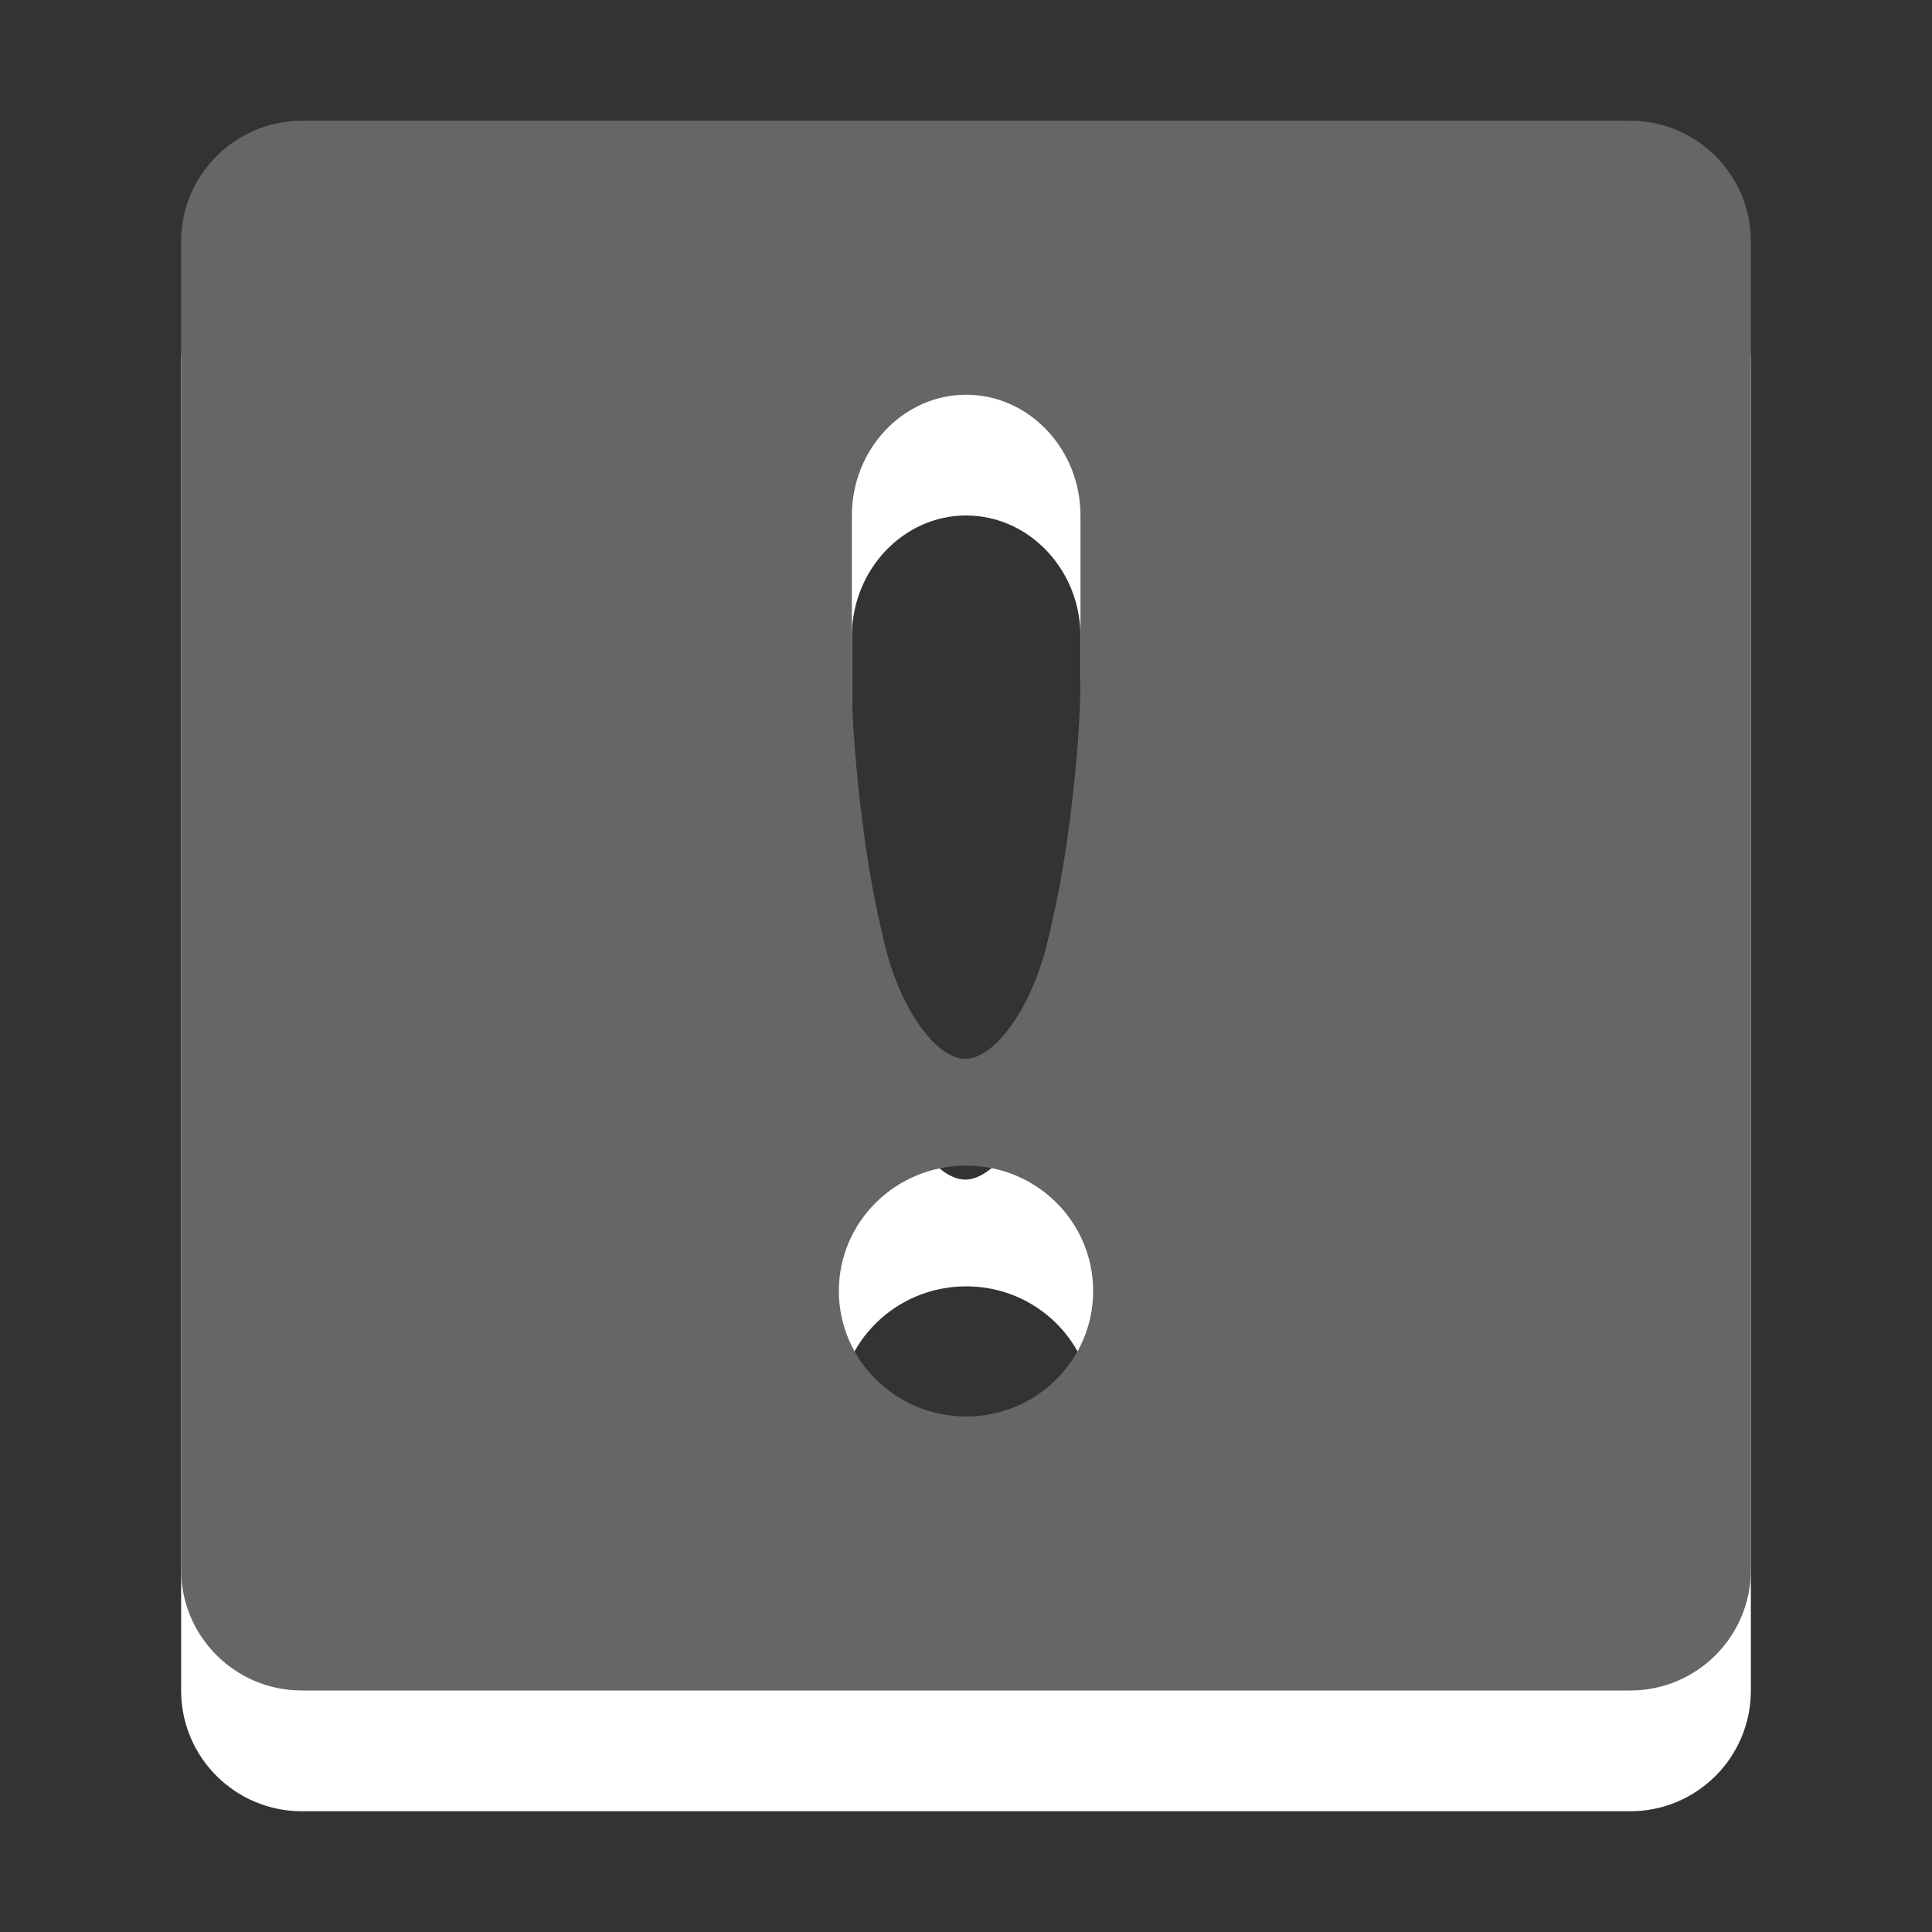 <?xml version="1.0" encoding="utf-8"?>
<!-- Generator: Adobe Illustrator 16.0.0, SVG Export Plug-In . SVG Version: 6.00 Build 0)  -->
<!DOCTYPE svg PUBLIC "-//W3C//DTD SVG 1.1//EN" "http://www.w3.org/Graphics/SVG/1.1/DTD/svg11.dtd">
<svg version="1.1" id="Ebene_1" xmlns="http://www.w3.org/2000/svg" xmlns:xlink="http://www.w3.org/1999/xlink" x="0px" y="0px" width="16px" height="16px" viewBox="0 0 16 16" enable-background="new 0 0 16 16" xml:space="preserve">
	<rect x="0" y="0" width="16" height="16" fill="#333333" stroke="none"/>
	<title>Attention</title>
	<desc>Attention Icon</desc>
	
	<!--
		@author		Alexander Ebert
		@copyright	2001-2012 WoltLab GmbH 
		@license	GNU Lesser General Public License <http://opensource.org/licenses/lgpl-license.php> 
	--> 
	
	<defs>
		<style type="text/css">
			<![CDATA[
				.surface { fill: #666; }
				.shadow { fill: #fff; }
			]]>
		</style>
	</defs>
	
	<path class="shadow" d="M14.5,14c0,0.553-0.447,1-1,1h-11c-0.552,0-1-0.447-1-1V3c0-0.552,0.448-1,1-1h11c0.553,0,1,0.448,1,1V14z
		M7.054,6.624c0,0.55,0.1,1.438,0.222,1.975l0.044,0.194C7.441,9.33,7.744,9.769,7.994,9.769S8.551,9.33,8.676,8.795l0.045-0.196
		c0.125-0.536,0.227-1.425,0.227-1.975V5.269c0-0.55-0.426-1-0.947-1c-0.52,0-0.946,0.45-0.946,1V6.624z M9.053,11.692
		c0-0.576-0.471-1.039-1.051-1.039c-0.582,0-1.055,0.463-1.055,1.039c0,0.572,0.473,1.039,1.055,1.039
		C8.582,12.731,9.053,12.265,9.053,11.692z"/>
	<path class="surface" d="M14.5,13c0,0.553-0.447,1-1,1h-11c-0.552,0-1-0.447-1-1V2c0-0.552,0.448-1,1-1h11c0.553,0,1,0.448,1,1V13z
		 M7.054,5.624c0,0.55,0.1,1.439,0.222,1.975l0.044,0.194C7.441,8.33,7.744,8.769,7.994,8.769S8.551,8.33,8.676,7.795l0.045-0.196
		c0.125-0.536,0.227-1.425,0.227-1.975V4.269c0-0.55-0.426-1-0.947-1c-0.52,0-0.946,0.45-0.946,1V5.624z M9.053,10.692
		c0-0.576-0.471-1.039-1.051-1.039c-0.582,0-1.055,0.463-1.055,1.039c0,0.572,0.473,1.039,1.055,1.039
		C8.582,11.731,9.053,11.265,9.053,10.692z"/>
</svg>
